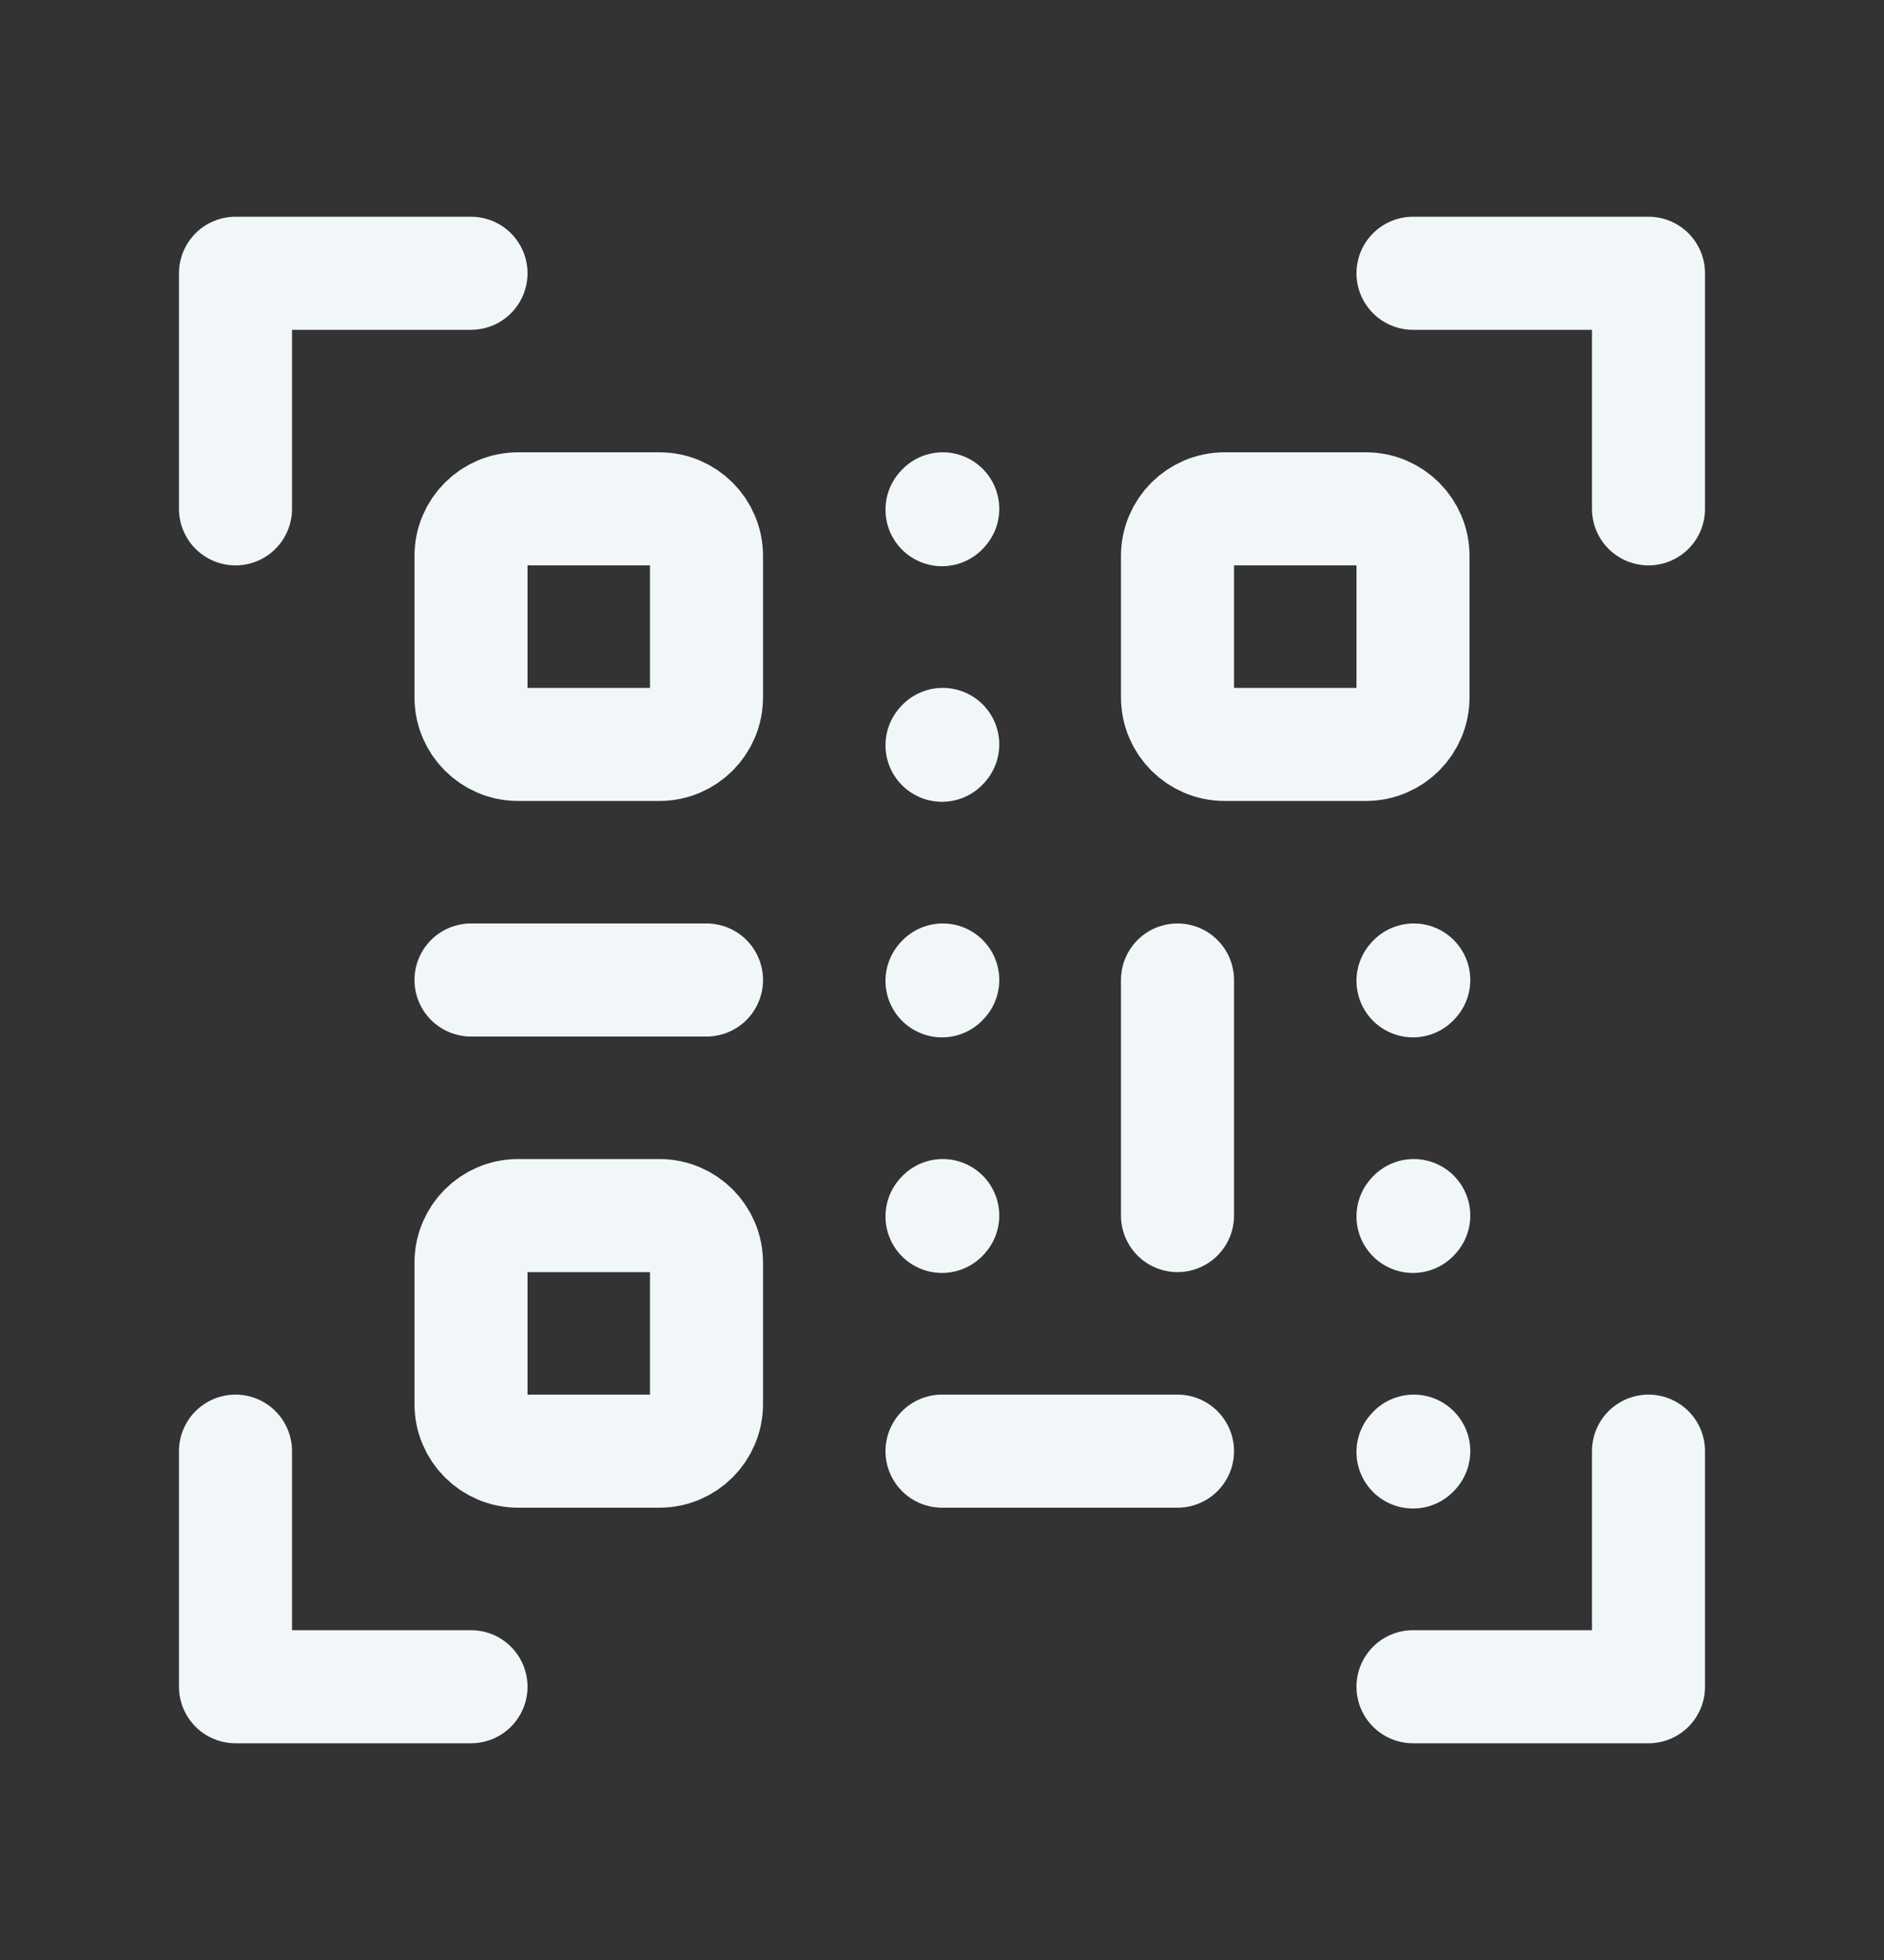 <svg width="25" height="26" viewBox="0 0 25 26" fill="none" xmlns="http://www.w3.org/2000/svg">
<rect x="0" y="0" width="25" height="26" fill="#333333" stroke="none"/>
<path d="M9.375 7.375V9.25C9.375 9.595 9.095 9.875 8.75 9.875H6.875C6.53 9.875 6.25 9.595 6.25 9.25V7.375C6.25 7.03 6.53 6.75 6.875 6.75H8.75C9.095 6.75 9.375 7.03 9.375 7.375Z" stroke="#F1F7F9" stroke-width="1.5" stroke-linecap="round" stroke-linejoin="round"/>
<path d="M6.25 13H9.375" stroke="#F1F7F9" stroke-width="1.5" stroke-linecap="round" stroke-linejoin="round"/>
<path d="M15.625 13V16.125" stroke="#F1F7F9" stroke-width="1.5" stroke-linecap="round" stroke-linejoin="round"/>
<path d="M12.5 19.25H15.625" stroke="#F1F7F9" stroke-width="1.5" stroke-linecap="round" stroke-linejoin="round"/>
<path d="M12.5 13.011L12.51 13" stroke="#F1F7F9" stroke-width="1.5" stroke-linecap="round" stroke-linejoin="round"/>
<path d="M18.75 13.011L18.76 13" stroke="#F1F7F9" stroke-width="1.5" stroke-linecap="round" stroke-linejoin="round"/>
<path d="M12.5 16.136L12.51 16.125" stroke="#F1F7F9" stroke-width="1.5" stroke-linecap="round" stroke-linejoin="round"/>
<path d="M18.75 16.136L18.76 16.125" stroke="#F1F7F9" stroke-width="1.5" stroke-linecap="round" stroke-linejoin="round"/>
<path d="M18.75 19.261L18.76 19.25" stroke="#F1F7F9" stroke-width="1.5" stroke-linecap="round" stroke-linejoin="round"/>
<path d="M12.5 9.886L12.51 9.875" stroke="#F1F7F9" stroke-width="1.5" stroke-linecap="round" stroke-linejoin="round"/>
<path d="M12.5 6.761L12.51 6.75" stroke="#F1F7F9" stroke-width="1.5" stroke-linecap="round" stroke-linejoin="round"/>
<path d="M9.375 16.75V18.625C9.375 18.97 9.095 19.25 8.75 19.25H6.875C6.53 19.25 6.25 18.97 6.25 18.625V16.75C6.25 16.405 6.53 16.125 6.875 16.125H8.75C9.095 16.125 9.375 16.405 9.375 16.75Z" stroke="#F1F7F9" stroke-width="1.5" stroke-linecap="round" stroke-linejoin="round"/>
<path d="M18.75 7.375V9.25C18.75 9.595 18.47 9.875 18.125 9.875H16.25C15.905 9.875 15.625 9.595 15.625 9.25V7.375C15.625 7.03 15.905 6.75 16.25 6.75H18.125C18.47 6.75 18.75 7.03 18.75 7.375Z" stroke="#F1F7F9" stroke-width="1.5" stroke-linecap="round" stroke-linejoin="round"/>
<path d="M18.75 3.625H21.875V6.75" stroke="#F1F7F9" stroke-width="1.5" stroke-linecap="round" stroke-linejoin="round"/>
<path d="M18.75 22.375H21.875V19.25" stroke="#F1F7F9" stroke-width="1.5" stroke-linecap="round" stroke-linejoin="round"/>
<path d="M6.25 3.625H3.125V6.75" stroke="#F1F7F9" stroke-width="1.5" stroke-linecap="round" stroke-linejoin="round"/>
<path d="M6.25 22.375H3.125V19.25" stroke="#F1F7F9" stroke-width="1.5" stroke-linecap="round" stroke-linejoin="round"/>
</svg>
